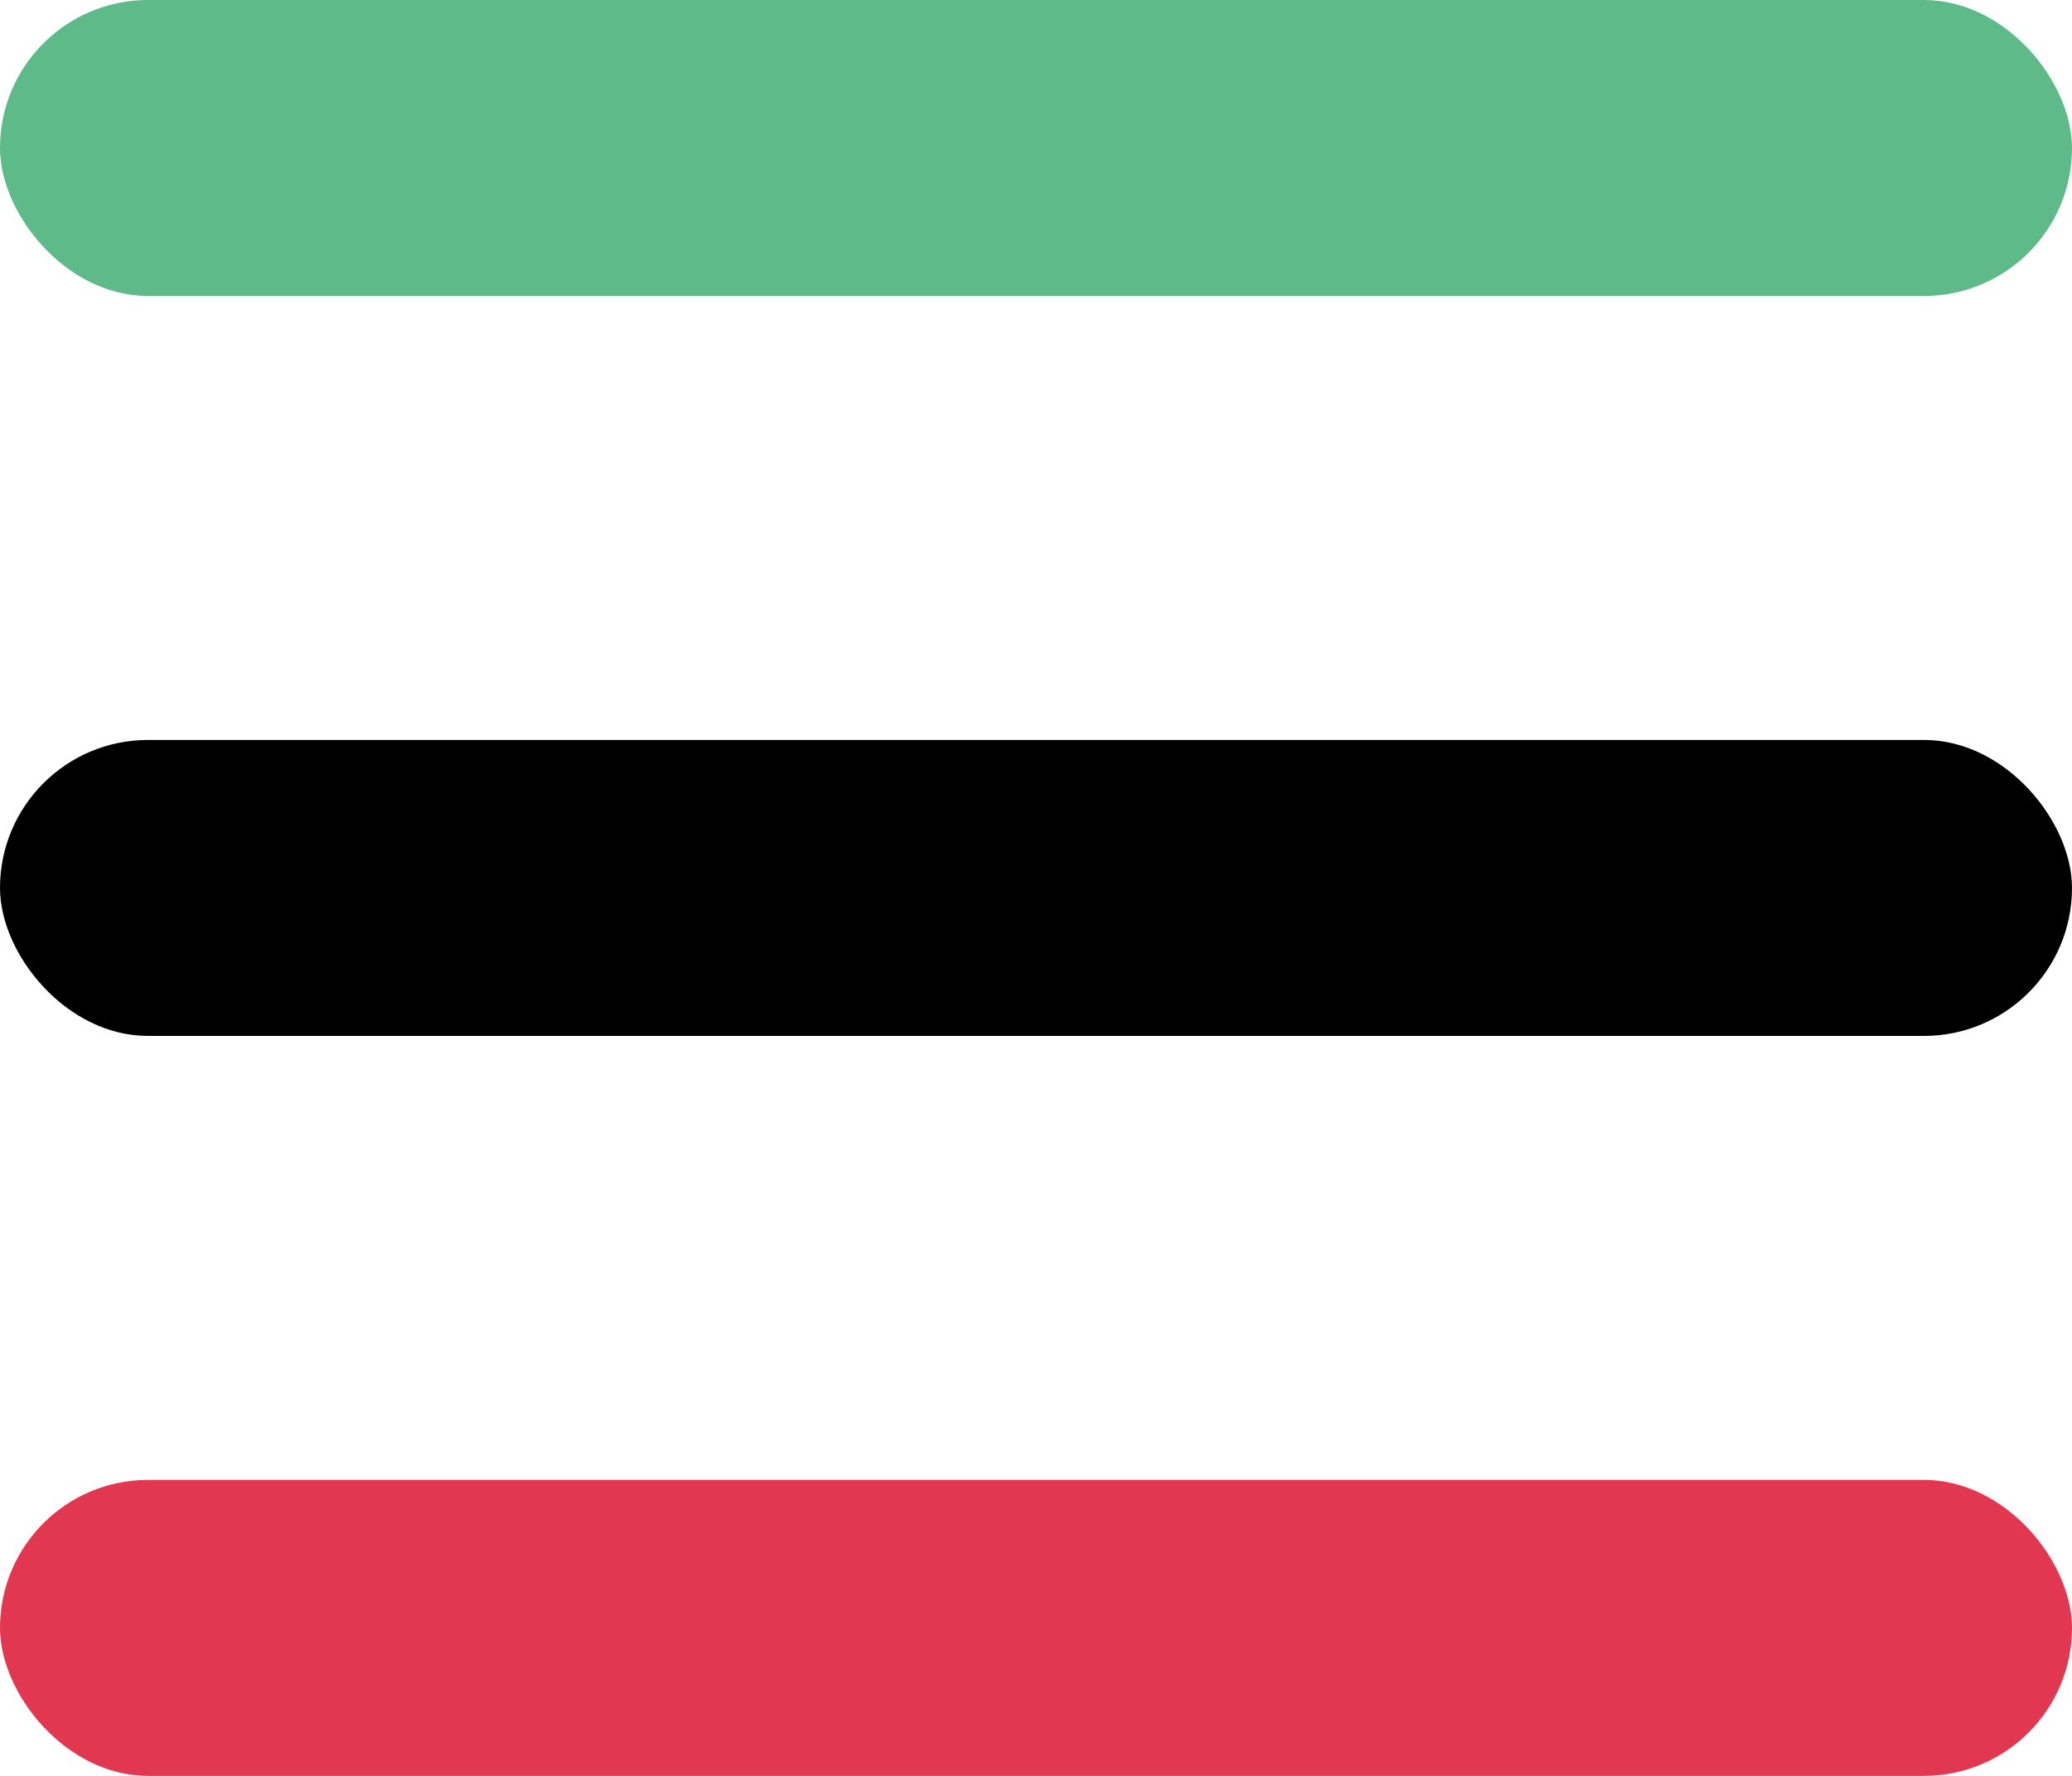 <svg width="14" height="12" viewBox="0 0 14 12" fill="none" xmlns="http://www.w3.org/2000/svg">
<rect width="14" height="2" rx="1" fill="#5EBA89"/>
<rect y="5" width="14" height="2" rx="1" fill="black"/>
<rect y="10" width="14" height="2" rx="1" fill="#E23750"/>
</svg>
